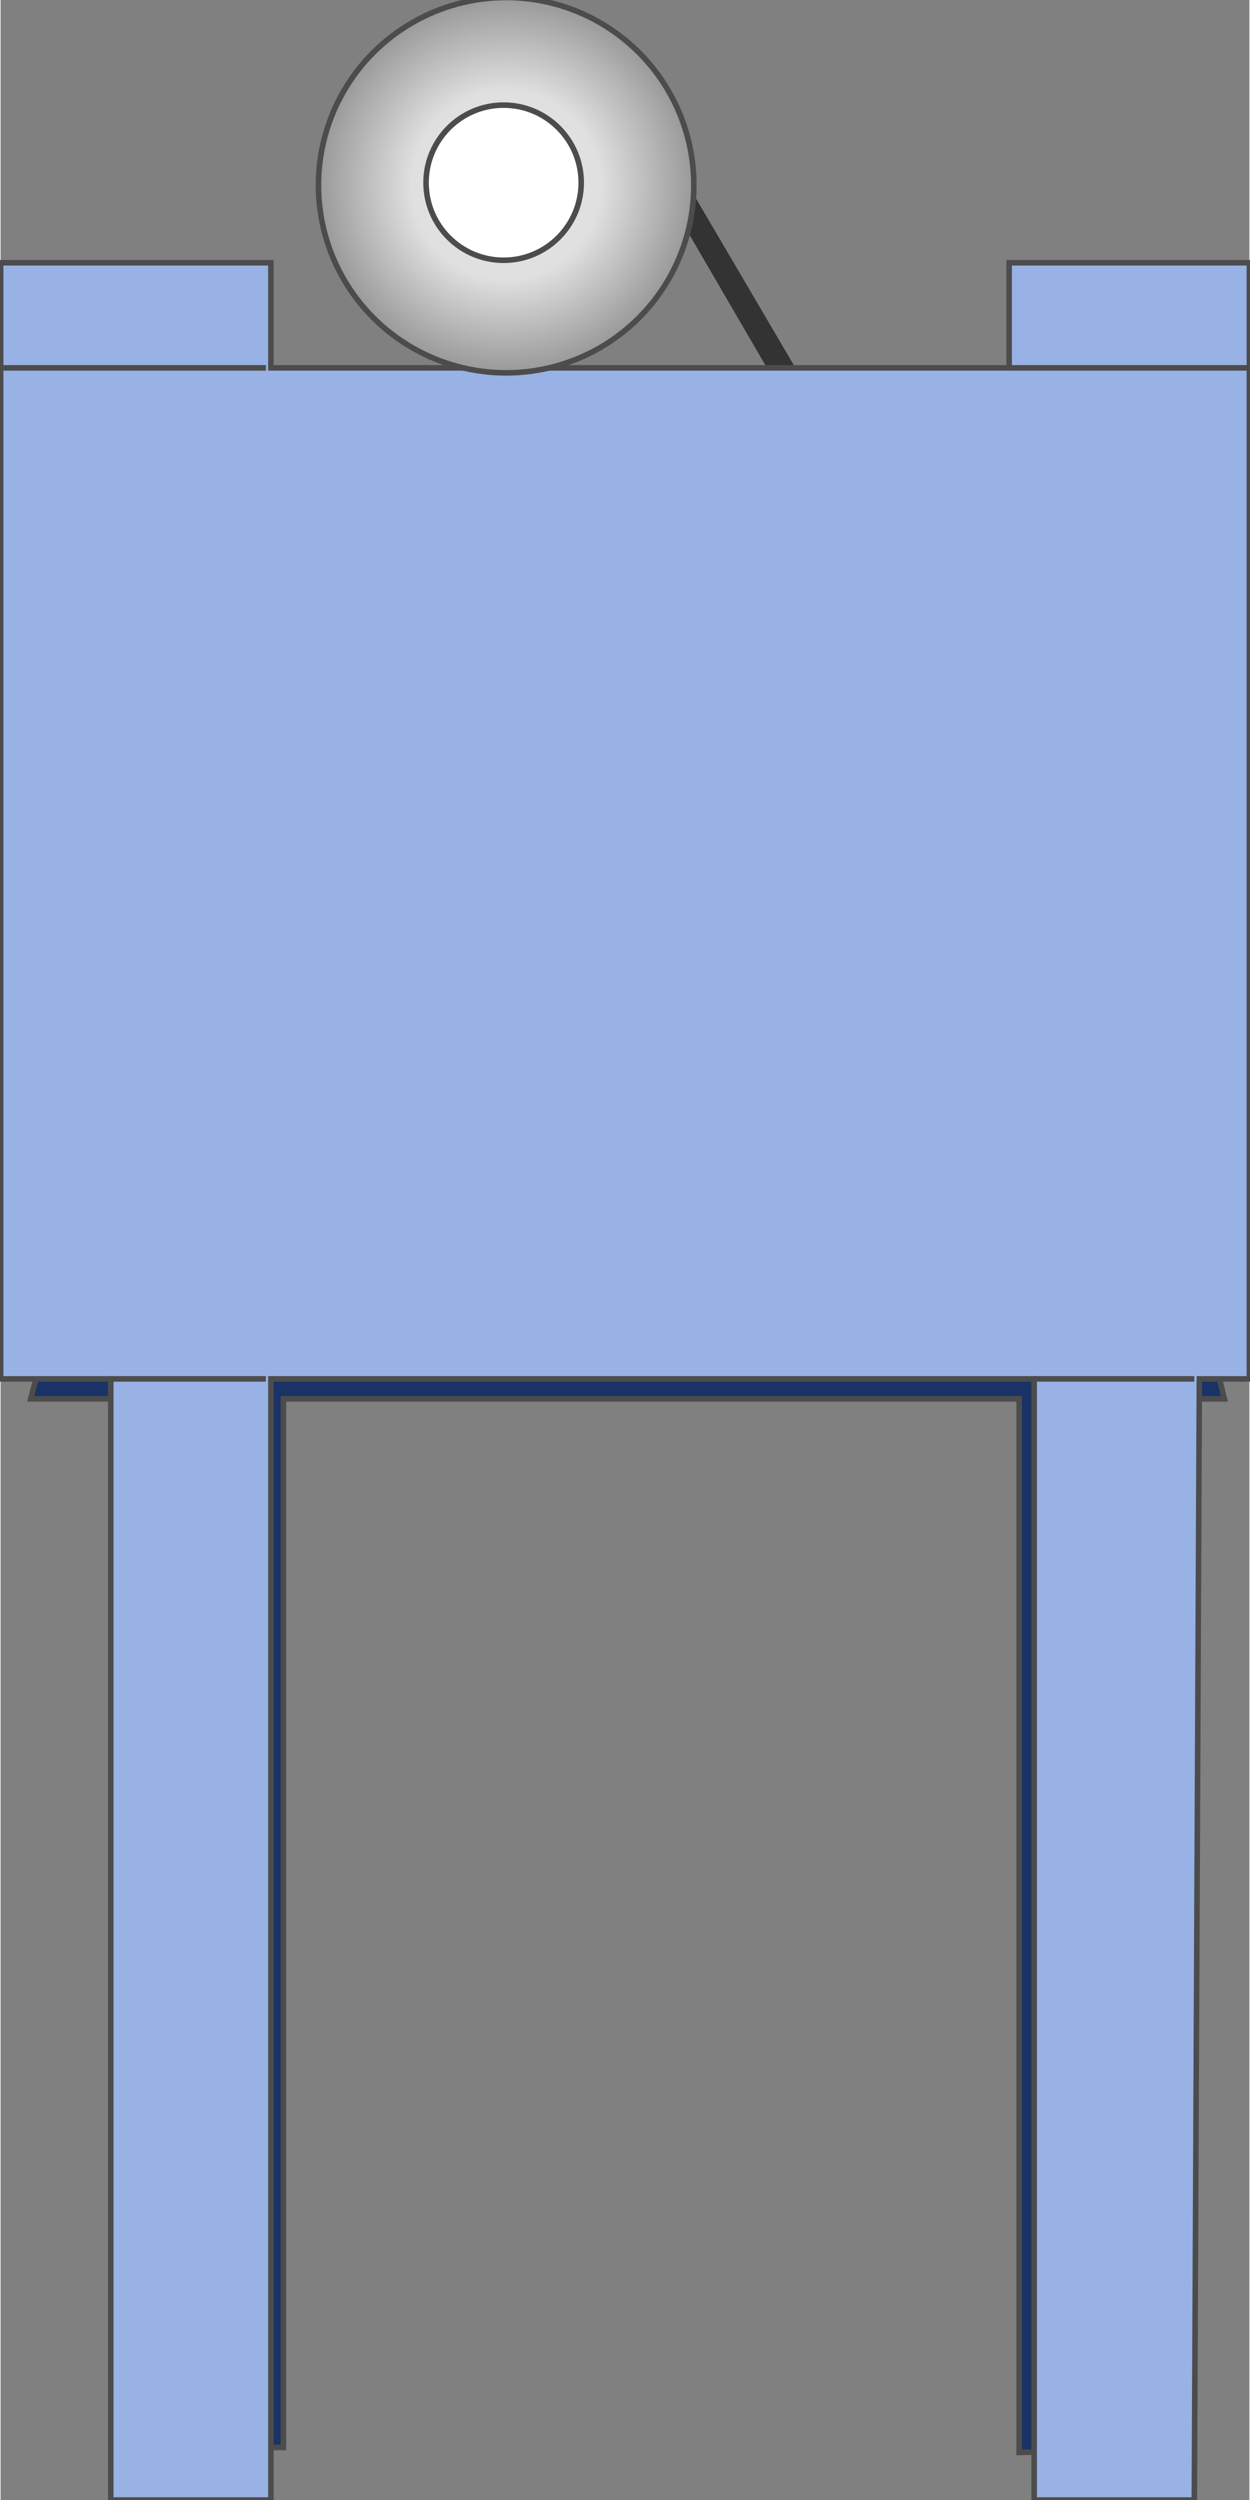 <!DOCTYPE svg PUBLIC "-//W3C//DTD SVG 1.1//EN" "http://www.w3.org/Graphics/SVG/1.1/DTD/svg11.dtd"><svg version="1.1" xmlns="http://www.w3.org/2000/svg" xmlns:xlink="http://www.w3.org/1999/xlink" width="56px" height="112px" viewBox="0 0 56.195 112.5" enable-background="new 0 0 56.195 112.5" xml:space="preserve">
<rect x="0" y="0" width="56.195" height="112.5" fill="#808080" stroke="none"/>
<g id="Group_Stand_Back">
	<path fill="#193366" stroke="#4C4C4C" stroke-width="0.25" d="M54.573,60.901l0.496,2.049h-2.252v47.185l-6.982,0.226V62.95H12.727   v47.185h-6.87V62.95H1.353l0.491-1.85" />
</g>
<g id="Group_Lever">
	<path fill="#333333" d="M28.717,6.644l0.901-0.563l7.207,12.275l-0.9,0.676L28.717,6.644z" />
</g>
<g id="Group_Finishing_Station">
	<path fill="#98B2E5" stroke="#4C4C4C" stroke-width="0.25" d="M0.001,11.824h12.162v4.73h33.221v-4.73h10.811V62.05h-2.252   l-0.226,50.45H46.51V62.05H12.163v50.45H4.956V62.05H0.001V11.824z" />
	<path fill="none" stroke="#4C4C4C" stroke-width="0.25" d="M0.001,16.554h11.937" />
	<path fill="none" stroke="#4C4C4C" stroke-width="0.25" d="M45.384,16.554h10.811" />
	<path fill="none" stroke="#4C4C4C" stroke-width="0.25" d="M4.956,62.05h6.981" />
	<path fill="none" stroke="#4C4C4C" stroke-width="0.25" d="M46.51,62.05h7.207" />
</g>
<g id="Group_Pulley">
	<radialGradient id="SVGID_1_" cx="22.749" cy="8.333" r="8.446" gradientUnits="userSpaceOnUse">
		<stop offset="0" style="stop-color:#E0E0E0" />
		<stop offset="0.5" style="stop-color:#E0E0E0" />
		<stop offset="1" style="stop-color:#999999" />
	</radialGradient>
	<circle fill="url(#SVGID_1_)" stroke="#4C4C4C" stroke-width="0.25" cx="22.749" cy="8.333" r="8.446" />
	<circle fill="#FFFFFF" stroke="#4C4C4C" stroke-width="0.25" cx="22.636" cy="8.221" r="3.491" />
</g>
</svg>
